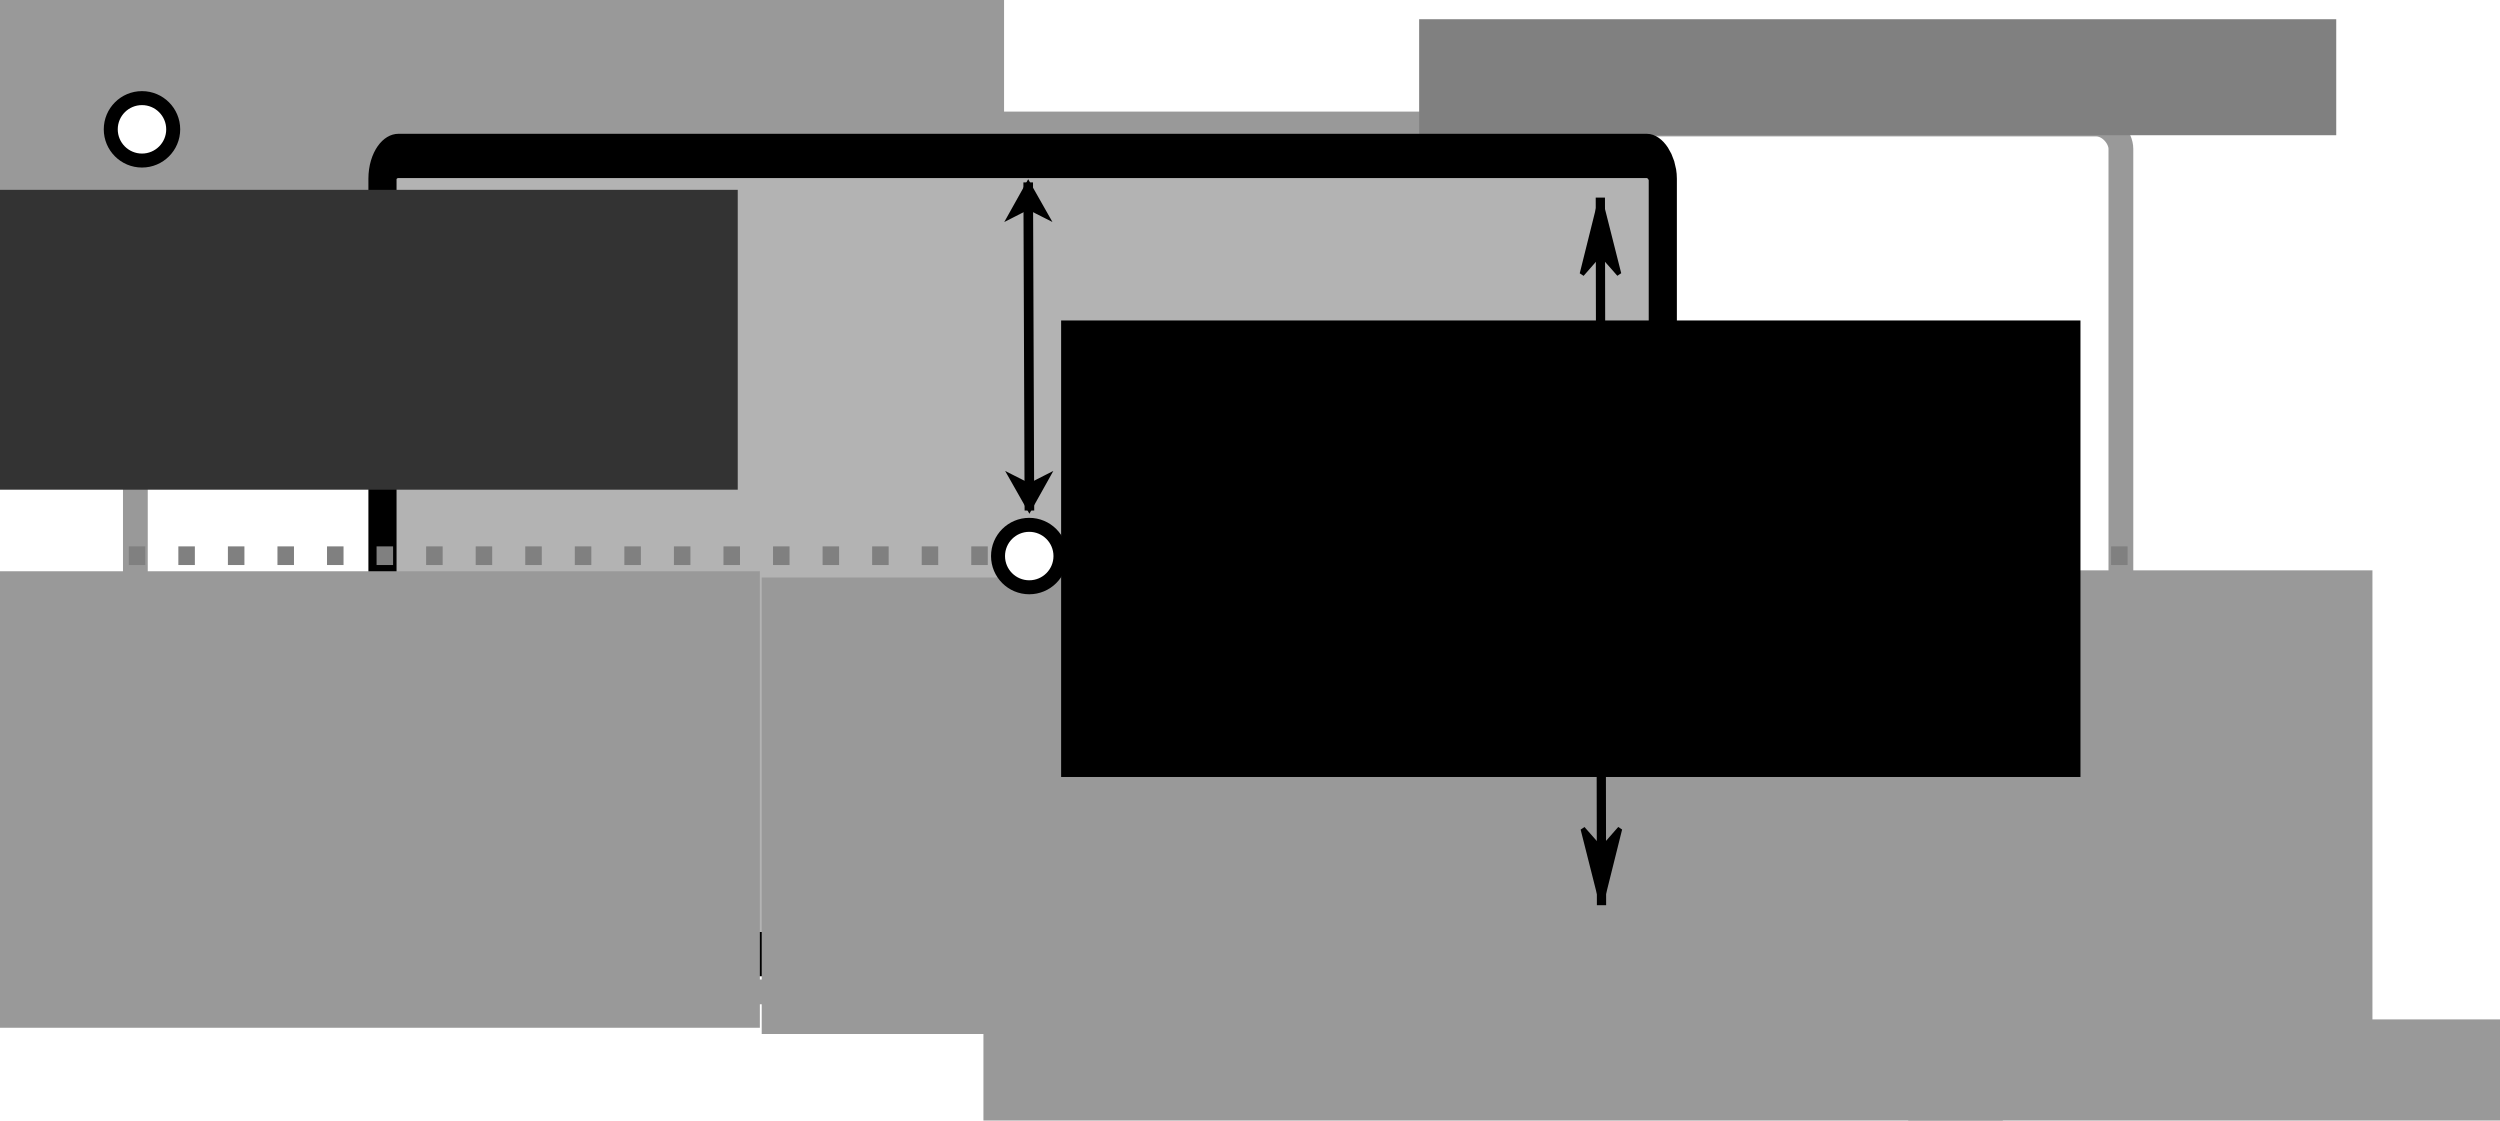 <?xml version="1.0" encoding="UTF-8" standalone="no"?>
<!-- Created with Inkscape (http://www.inkscape.org/) -->

<svg
   xmlns:dc="http://purl.org/dc/elements/1.1/"
   xmlns:cc="http://creativecommons.org/ns#"
   xmlns:rdf="http://www.w3.org/1999/02/22-rdf-syntax-ns#"
   xmlns:svg="http://www.w3.org/2000/svg"
   xmlns="http://www.w3.org/2000/svg"
   xmlns:sodipodi="http://sodipodi.sourceforge.net/DTD/sodipodi-0.dtd"
   xmlns:inkscape="http://www.inkscape.org/namespaces/inkscape"
   width="302.682mm"
   height="135.667mm"
   viewBox="0 0 302.682 135.667"
   version="1.1"
   id="svg8"
   inkscape:version="0.48.4 r9939"
   sodipodi:docname="layout_anchor_lr_2.svg"
   inkscape:export-filename="E:\Lucru\Personal\AppCUI-rs\docs\chapter-3\layout\img\layout_anchor_lr_2.png"
   inkscape:export-xdpi="40.627281"
   inkscape:export-ydpi="40.627281">
  <defs
     id="defs2">
    <marker
       inkscape:stockid="Arrow1Lstart"
       orient="auto"
       refY="0.0"
       refX="0.0"
       id="Arrow1Lstart"
       style="overflow:visible">
      <path
         id="path4196"
         d="M 0.0,0.0 L 5.0,-5.0 L -12.5,0.0 L 5.0,5.0 L 0.0,0.0 z "
         style="fill-rule:evenodd;stroke:#000000;stroke-width:1.0pt"
         transform="scale(0.8) translate(12.5,0)" />
    </marker>
    <marker
       inkscape:stockid="Arrow1Mstart"
       orient="auto"
       refY="0.0"
       refX="0.0"
       id="Arrow1Mstart"
       style="overflow:visible"
       inkscape:isstock="true">
      <path
         id="path1010"
         d="M 0.0,0.0 L 5.0,-5.0 L -12.5,0.0 L 5.0,5.0 L 0.0,0.0 z "
         style="fill-rule:evenodd;stroke:#000000;stroke-width:1pt;stroke-opacity:1;fill:#000000;fill-opacity:1"
         transform="scale(0.4) translate(10,0)" />
    </marker>
    <marker
       inkscape:stockid="Arrow1Mend"
       orient="auto"
       refY="0.0"
       refX="0.0"
       id="Arrow1Mend"
       style="overflow:visible;"
       inkscape:isstock="true">
      <path
         id="path918"
         d="M 0.0,0.0 L 5.0,-5.0 L -12.5,0.0 L 5.0,5.0 L 0.0,0.0 z "
         style="fill-rule:evenodd;stroke:#000000;stroke-width:1pt;stroke-opacity:1;fill:#000000;fill-opacity:1"
         transform="scale(0.4) rotate(180) translate(10,0)" />
    </marker>
    <marker
       inkscape:stockid="Arrow2Lend"
       orient="auto"
       refY="0.0"
       refX="0.0"
       id="Arrow2Lend"
       style="overflow:visible;"
       inkscape:isstock="true">
      <path
         id="path930"
         style="fill-rule:evenodd;stroke-width:0.625;stroke-linejoin:round;stroke:#000000;stroke-opacity:1;fill:#000000;fill-opacity:1"
         d="M 8.719,4.034 L -2.207,0.016 L 8.719,-4.002 C 6.973,-1.63 6.983,1.616 8.719,4.034 z "
         transform="scale(1.1) rotate(180) translate(1,0)" />
    </marker>
    <marker
       inkscape:stockid="Arrow1Lend"
       orient="auto"
       refY="0.0"
       refX="0.0"
       id="Arrow1Lend"
       style="overflow:visible;"
       inkscape:isstock="true">
      <path
         id="path912"
         d="M 0.0,0.0 L 5.0,-5.0 L -12.5,0.0 L 5.0,5.0 L 0.0,0.0 z "
         style="fill-rule:evenodd;stroke:#000000;stroke-width:1pt;stroke-opacity:1;fill:#000000;fill-opacity:1"
         transform="scale(0.8) rotate(180) translate(12.5,0)" />
    </marker>
    <marker
       inkscape:stockid="Arrow1Mend"
       orient="auto"
       refY="0"
       refX="0"
       id="Arrow1Mend-2"
       style="overflow:visible"
       inkscape:isstock="true">
      <path
         inkscape:connector-curvature="0"
         id="path918-7"
         d="M 0,0 5,-5 -12.5,0 5,5 Z"
         style="fill:#000000;fill-opacity:1;fill-rule:evenodd;stroke:#000000;stroke-width:1pt;stroke-opacity:1"
         transform="matrix(-0.4,0,0,-0.4,-4,0)" />
    </marker>
    <marker
       inkscape:stockid="Arrow1Mstart"
       orient="auto"
       refY="0"
       refX="0"
       id="Arrow1Mstart-0"
       style="overflow:visible"
       inkscape:isstock="true">
      <path
         inkscape:connector-curvature="0"
         id="path1010-3"
         d="M 0,0 5,-5 -12.5,0 5,5 Z"
         style="fill:#000000;fill-opacity:1;fill-rule:evenodd;stroke:#000000;stroke-width:1pt;stroke-opacity:1"
         transform="matrix(0.4,0,0,0.4,4,0)" />
    </marker>
    <marker
       inkscape:stockid="Arrow1Mend"
       orient="auto"
       refY="0"
       refX="0"
       id="Arrow1Mend-2-0"
       style="overflow:visible"
       inkscape:isstock="true">
      <path
         inkscape:connector-curvature="0"
         id="path918-7-2"
         d="M 0,0 5,-5 -12.5,0 5,5 Z"
         style="fill:#000000;fill-opacity:1;fill-rule:evenodd;stroke:#000000;stroke-width:1pt;stroke-opacity:1"
         transform="matrix(-0.4,0,0,-0.4,-4,0)" />
    </marker>
    <marker
       inkscape:stockid="Arrow1Mstart"
       orient="auto"
       refY="0"
       refX="0"
       id="Arrow1Mstart-0-0"
       style="overflow:visible"
       inkscape:isstock="true">
      <path
         inkscape:connector-curvature="0"
         id="path1010-3-6"
         d="M 0,0 5,-5 -12.5,0 5,5 Z"
         style="fill:#000000;fill-opacity:1;fill-rule:evenodd;stroke:#000000;stroke-width:1pt;stroke-opacity:1"
         transform="matrix(0.4,0,0,0.4,4,0)" />
    </marker>
    <marker
       inkscape:stockid="Arrow1Mend"
       orient="auto"
       refY="0"
       refX="0"
       id="Arrow1Mend-2-0-2"
       style="overflow:visible"
       inkscape:isstock="true">
      <path
         inkscape:connector-curvature="0"
         id="path918-7-2-8"
         d="M 0,0 5,-5 -12.5,0 5,5 Z"
         style="fill:#000000;fill-opacity:1;fill-rule:evenodd;stroke:#000000;stroke-width:1pt;stroke-opacity:1"
         transform="matrix(-0.4,0,0,-0.4,-4,0)" />
    </marker>
    <marker
       inkscape:stockid="Arrow1Mstart"
       orient="auto"
       refY="0"
       refX="0"
       id="Arrow1Mstart-5"
       style="overflow:visible"
       inkscape:isstock="true">
      <path
         inkscape:connector-curvature="0"
         id="path1010-39"
         d="M 0,0 5,-5 -12.5,0 5,5 Z"
         style="fill:#000000;fill-opacity:1;fill-rule:evenodd;stroke:#000000;stroke-width:1pt;stroke-opacity:1"
         transform="matrix(0.4,0,0,0.4,4,0)" />
    </marker>
    <marker
       inkscape:stockid="Arrow1Mend"
       orient="auto"
       refY="0"
       refX="0"
       id="Arrow1Mend-2-3"
       style="overflow:visible"
       inkscape:isstock="true">
      <path
         inkscape:connector-curvature="0"
         id="path918-7-1"
         d="M 0,0 5,-5 -12.5,0 5,5 Z"
         style="fill:#000000;fill-opacity:1;fill-rule:evenodd;stroke:#000000;stroke-width:1pt;stroke-opacity:1"
         transform="matrix(-0.4,0,0,-0.4,-4,0)" />
    </marker>
  </defs>
  <sodipodi:namedview
     id="base"
     pagecolor="#000000"
     bordercolor="#666666"
     borderopacity="1.0"
     inkscape:pageopacity="0"
     inkscape:pageshadow="2"
     inkscape:zoom="0.72128525"
     inkscape:cx="271.90015"
     inkscape:cy="263.99124"
     inkscape:document-units="mm"
     inkscape:current-layer="layer1"
     showgrid="false"
     fit-margin-top="0"
     fit-margin-left="0"
     fit-margin-right="0"
     fit-margin-bottom="0"
     inkscape:window-width="1536"
     inkscape:window-height="889"
     inkscape:window-x="-8"
     inkscape:window-y="-8"
     inkscape:window-maximized="1"
     units="mm" />
  <g
     inkscape:label="Layer 1"
     inkscape:groupmode="layer"
     id="layer1"
     transform="translate(547.068,78.605)">
    <rect
       style="opacity:1;fill:none;fill-opacity:1;stroke:#999999;stroke-width:3;stroke-linecap:round;stroke-linejoin:round;stroke-miterlimit:8;stroke-dasharray:none;stroke-dashoffset:0;stroke-opacity:1;paint-order:fill markers stroke"
       id="rect815"
       width="240.393"
       height="105.077"
       x="-530.679"
       y="-63.589"
       rx="3"
       ry="3"
       inkscape:export-xdpi="45"
       inkscape:export-ydpi="45" />
    <flowRoot
       xml:space="preserve"
       id="flowRoot817"
       style="font-style:normal;font-weight:bold;font-size:40px;line-height:125%;font-family:Sans;-inkscape-font-specification:Sans Bold;letter-spacing:0px;word-spacing:0px;fill:#999999;fill-opacity:1;stroke:none;stroke-width:1px;stroke-linecap:butt;stroke-linejoin:miter;stroke-opacity:1"
       transform="matrix(0.265,0,0,0.265,-6.804,-183.696)"><flowRegion
         id="flowRegion819"><rect
           id="rect821"
           width="465.714"
           height="208.571"
           x="-2045.714"
           y="391.091"
           style="fill:#999999" /></flowRegion><flowPara
         id="flowPara823">(0,0)</flowPara></flowRoot>    <flowRoot
       xml:space="preserve"
       id="flowRoot817-5"
       style="font-size:40px;font-style:normal;font-weight:bold;line-height:125%;letter-spacing:0px;word-spacing:0px;fill:#999999;fill-opacity:1;stroke:none;font-family:Sans;-inkscape-font-specification:Sans Bold"
       transform="matrix(0.265,0,0,0.265,226.085,-58.82)"><flowRegion
         id="flowRegion819-3"><rect
           id="rect821-1"
           width="465.714"
           height="208.571"
           x="-2045.714"
           y="391.091"
           style="fill:#999999" /></flowRegion><flowPara
         id="flowPara823-6">(width,height)</flowPara></flowRoot>    <circle
       style="opacity:1;fill:#ffffff;fill-opacity:1;stroke:#000000;stroke-width:1.693;stroke-linecap:round;stroke-linejoin:round;stroke-miterlimit:8;stroke-dasharray:none;stroke-dashoffset:0;stroke-opacity:1;paint-order:fill markers stroke"
       id="path849"
       cx="-529.878"
       cy="-62.946"
       r="3.78"
       d="m -526.098,-62.946 c 0,2.088 -1.692,3.78 -3.78,3.78 -2.088,0 -3.78,-1.692 -3.78,-3.78 0,-2.088 1.692,-3.78 3.78,-3.78 2.087,0 3.78,1.692 3.78,3.78 z" />
    <circle
       style="opacity:1;fill:#ffffff;fill-opacity:1;stroke:#000000;stroke-width:1.693;stroke-linecap:round;stroke-linejoin:round;stroke-miterlimit:8;stroke-dasharray:none;stroke-dashoffset:0;stroke-opacity:1;paint-order:fill markers stroke"
       id="path849-7"
       cx="-290.271"
       cy="40.411"
       r="3.78"
       d="m -286.491,40.411 c 0,2.088 -1.692,3.78 -3.78,3.78 -2.088,0 -3.78,-1.692 -3.78,-3.78 0,-2.088 1.692,-3.78 3.78,-3.78 2.087,0 3.78,1.692 3.78,3.78 z" />
    <flowRoot
       xml:space="preserve"
       id="flowRoot872"
       style="font-style:normal;font-weight:bold;font-size:40px;line-height:125%;font-family:Sans;-inkscape-font-specification:'Sans Bold';letter-spacing:0px;word-spacing:0px;fill:#808080;fill-opacity:1;stroke:none;stroke-width:1px;stroke-linecap:butt;stroke-linejoin:miter;stroke-opacity:1;"
       transform="matrix(0.265,0,0,0.265,-442.293,-251.114)"><flowRegion
         id="flowRegion874"
         style="fill:#808080;"><rect
           id="rect876"
           width="419"
           height="53"
           x="253"
           y="659.759"
           style="fill:#808080;" /></flowRegion><flowPara
         id="flowPara878">Parent Control</flowPara></flowRoot>    <g
       id="g927"
       transform="matrix(1.704,0,0,2.678,317.79,15.755)"
       style="fill:#b3b3b3">
      <rect
         ry="1.03"
         rx="1.135"
         y="-28.186"
         x="-480.37"
         height="36.088"
         width="90.97"
         id="rect815-1"
         style="fill:#b3b3b3;fill-opacity:1;stroke:#000000;stroke-width:2;stroke-linecap:round;stroke-linejoin:round;stroke-miterlimit:8;stroke-opacity:1;stroke-dasharray:none;stroke-dashoffset:0" />
    </g>
    <flowRoot
       xml:space="preserve"
       id="flowRoot872-8"
       style="font-size:40px;font-style:normal;font-weight:bold;line-height:125%;letter-spacing:0px;word-spacing:0px;fill:#333333;fill-opacity:1;stroke:none;font-family:Sans;-inkscape-font-specification:Sans Bold"
       transform="matrix(0.265,0,0,0.265,-636.093,-230.457)"><flowRegion
         id="flowRegion874-6"
         style="fill:#333333"><rect
           id="rect876-3"
           width="420"
           height="137"
           x="253"
           y="659.759"
           style="fill:#333333" /></flowRegion><flowPara
         id="flowPara904"
         style="text-align:end;text-anchor:end;fill:#333333">Current </flowPara><flowPara
         style="text-align:end;text-anchor:end;fill:#333333"
         id="flowPara5496">Control</flowPara></flowRoot>    <g
       id="g3912"
       style="fill:#999999;stroke:#999999;stroke-width:0.56"
       transform="matrix(0.572,0,0,1,-95.309,-7.36)">
      <path
         style="font-size:medium;font-style:normal;font-variant:normal;font-weight:normal;font-stretch:normal;text-indent:0;text-align:start;text-decoration:none;line-height:normal;letter-spacing:normal;word-spacing:normal;text-transform:none;direction:ltr;block-progression:tb;writing-mode:lr-tb;text-anchor:start;baseline-shift:baseline;color:#000000;fill:#999999;fill-opacity:1;stroke:#999999;stroke-width:0.56;marker:none;visibility:visible;display:inline;overflow:visible;enable-background:accumulate;font-family:Sans;-inkscape-font-specification:Sans"
         d="m -431.719,12.906 0,1 85.75,0 0,-1 -85.75,0 z"
         id="path907-0-2-9"
         inkscape:connector-curvature="0" />
      <path
         style="fill:#999999;fill-opacity:1;fill-rule:evenodd;stroke:#999999;stroke-width:0.56"
         d="m -349.98,13.406 -2,2 7,-2 -7,-2 z"
         id="path3918"
         inkscape:connector-curvature="0" />
      <path
         style="fill:#999999;fill-opacity:1;fill-rule:evenodd;stroke:#999999;stroke-width:0.56"
         d="m -427.71,13.406 2,-2 -7,2 7,2 z"
         id="path3920"
         inkscape:connector-curvature="0" />
    </g>
    <g
       id="g3922"
       style="fill:#999999;stroke:none"
       transform="matrix(0,1.172,-0.956,0,-527.709,524.727)">
      <path
         style="font-size:medium;font-style:normal;font-variant:normal;font-weight:normal;font-stretch:normal;text-indent:0;text-align:start;text-decoration:none;line-height:normal;letter-spacing:normal;word-spacing:normal;text-transform:none;direction:ltr;block-progression:tb;writing-mode:lr-tb;text-anchor:start;baseline-shift:baseline;color:#000000;fill:#999999;fill-opacity:1;fill-rule:evenodd;stroke:none;stroke-width:1;marker:none;visibility:visible;display:inline;overflow:visible;enable-background:accumulate;font-family:Sans;-inkscape-font-specification:Sans"
         d="m -443.062,-26.062 0,26.531 1,0 0,-26.531 -1,0 z"
         id="path907-0-4"
         inkscape:connector-curvature="0" />
      <path
         style="fill:#999999;fill-opacity:1;fill-rule:evenodd;stroke:none"
         d="m -442.558,-22.052 2,2 -2,-7 -2,7 z"
         id="path3928"
         inkscape:connector-curvature="0" />
      <path
         style="fill:#999999;fill-opacity:1;fill-rule:evenodd;stroke:none"
         d="m -442.558,-3.524 -2,-2 2,7 2,-7 z"
         id="path3930"
         inkscape:connector-curvature="0" />
    </g>
    <flowRoot
       xml:space="preserve"
       id="flowRoot817-9-9-5"
       style="font-size:40px;font-style:normal;font-weight:bold;text-align:center;line-height:125%;letter-spacing:0px;word-spacing:0px;text-anchor:middle;fill:#999999;fill-opacity:1;stroke:none;font-family:Sans;-inkscape-font-specification:Sans Bold"
       transform="matrix(0.265,0,0,0.265,-36.37,-113.081)"><flowRegion
         id="flowRegion819-1-0-9"><rect
           id="rect821-13-3-33"
           width="465.714"
           height="208.571"
           x="-2045.714"
           y="391.091"
           style="text-align:center;text-anchor:middle;fill:#999999" /></flowRegion><flowPara
         id="flowPara823-5-5-5"
         style="line-height:150%">left</flowPara><flowPara
         id="flowPara5569"
         style="line-height:150%">10</flowPara></flowRoot>    <flowRoot
       xml:space="preserve"
       id="flowRoot817-9-9-0"
       style="font-size:40px;font-style:normal;font-weight:bold;line-height:125%;letter-spacing:0px;word-spacing:0px;fill:#999999;fill-opacity:1;stroke:none;font-family:Sans;-inkscape-font-specification:Sans Bold"
       transform="matrix(0.265,0,0,0.265,87.268,-112.327)"><flowRegion
         id="flowRegion819-1-0-5"><rect
           id="rect821-13-3-7"
           width="465.714"
           height="208.571"
           x="-2045.714"
           y="391.091"
           style="fill:#999999" /></flowRegion><flowPara
         id="flowPara823-5-5-51"
         style="fill:#000000">allign:center</flowPara></flowRoot>    <flowRoot
       xml:space="preserve"
       id="flowRoot817-9-9-3"
       style="font-size:40px;font-style:normal;font-weight:bold;line-height:125%;letter-spacing:0px;word-spacing:0px;fill:#999999;fill-opacity:1;stroke:none;font-family:Sans;-inkscape-font-specification:Sans Bold"
       transform="matrix(0.265,0,0,0.265,114.113,-92.552)"><flowRegion
         id="flowRegion819-1-0-3"><rect
           id="rect821-13-3-3"
           width="465.714"
           height="208.571"
           x="-2045.714"
           y="391.091"
           style="fill:#999999" /></flowRegion><flowPara
         id="flowPara1833"
         style="fill:#000000">height = 100%</flowPara></flowRoot>    <flowRoot
       xml:space="preserve"
       id="flowRoot817-9-9-5-2"
       style="font-size:40px;font-style:normal;font-weight:bold;text-align:center;line-height:125%;letter-spacing:0px;word-spacing:0px;text-anchor:middle;fill:#999999;fill-opacity:1;stroke:none;font-family:Sans;-inkscape-font-specification:Sans Bold"
       transform="matrix(0.265,0,0,0.265,158.87,-113.191)"><flowRegion
         id="flowRegion819-1-0-9-0"><rect
           id="rect821-13-3-33-4"
           width="465.714"
           height="208.571"
           x="-2045.714"
           y="391.091"
           style="text-align:center;text-anchor:middle;fill:#999999" /></flowRegion><flowPara
         id="flowPara5569-0"
         style="line-height:150%">right</flowPara><flowPara
         style="line-height:150%"
         id="flowPara5607">20</flowPara></flowRoot>    <g
       id="g7256"
       style="fill:#000000;stroke:#000000;stroke-width:0.564"
       transform="matrix(0.993,0,0,1.13,72.068,11.528)">
      <path
         style="font-size:medium;font-style:normal;font-variant:normal;font-weight:normal;font-stretch:normal;text-indent:0;text-align:start;text-decoration:none;line-height:normal;letter-spacing:normal;word-spacing:normal;text-transform:none;direction:ltr;block-progression:tb;writing-mode:lr-tb;text-anchor:start;baseline-shift:baseline;color:#000000;fill:#000000;fill-opacity:1;fill-rule:nonzero;stroke:#000000;stroke-width:0.564;marker:none;visibility:visible;display:inline;overflow:visible;enable-background:accumulate;font-family:Sans;-inkscape-font-specification:Sans"
         d="m -428.658,-58.312 0.141,75.256 0.564,0 -0.141,-75.256 -0.564,0 z"
         id="path6846"
         inkscape:connector-curvature="0" />
      <path
         style="fill:#000000;fill-rule:evenodd;stroke:#000000;stroke-width:0.564"
         d="m -428.365,-52.667 2.262,2.254 -2.272,-7.898 -2.243,7.906 2.254,-2.262 z"
         id="path7262"
         inkscape:connector-curvature="0" />
      <path
         style="fill:#000000;fill-opacity:1;fill-rule:evenodd;stroke:#000000;stroke-width:0.564;stroke-opacity:1"
         d="m -428.247,11.3 -2.262,-2.254 2.272,7.898 2.243,-7.906 -2.254,2.262 z"
         id="path7264"
         inkscape:connector-curvature="0" />
    </g>
    <path
       style="fill:none;stroke:#808080;stroke-width:2.258;stroke-linecap:butt;stroke-linejoin:miter;stroke-miterlimit:4;stroke-opacity:1;stroke-dasharray:2, 4;stroke-dashoffset:0"
       d="m -531.475,-11.324 h 245.798"
       id="path2124"
       inkscape:connector-curvature="0" />
    <circle
       sodipodi:ry="3.7797618"
       sodipodi:rx="3.7797618"
       sodipodi:cy="40.410511"
       sodipodi:cx="-290.27081"
       transform="translate(-132.183,-51.692)"
       style="fill:#ffffff;fill-opacity:1;stroke:#000000;stroke-width:1.693;stroke-linecap:round;stroke-linejoin:round;stroke-miterlimit:8;stroke-opacity:1;stroke-dasharray:none;stroke-dashoffset:0"
       id="path849-7-0"
       cx="-290.271"
       cy="40.411"
       r="3.78"
       d="m -286.491,40.411 c 0,2.088 -1.692,3.78 -3.78,3.78 -2.088,0 -3.78,-1.692 -3.78,-3.78 0,-2.088 1.692,-3.78 3.78,-3.78 2.087,0 3.78,1.692 3.78,3.78 z" />
    <g
       id="g7256-4"
       style="fill:#000000;stroke:#000000;stroke-width:0.564"
       transform="matrix(1.032,0,0,0.524,19.503,-25.818)">
      <path
         style="font-size:medium;font-style:normal;font-variant:normal;font-weight:normal;font-stretch:normal;text-indent:0;text-align:start;text-decoration:none;line-height:normal;letter-spacing:normal;word-spacing:normal;text-transform:none;direction:ltr;block-progression:tb;writing-mode:lr-tb;text-anchor:start;baseline-shift:baseline;color:#000000;fill:#000000;fill-opacity:1;fill-rule:nonzero;stroke:#000000;stroke-width:0.564;marker:none;visibility:visible;display:inline;overflow:visible;enable-background:accumulate;font-family:Sans;-inkscape-font-specification:Sans"
         d="m -428.658,-58.312 0.141,75.256 0.564,0 -0.141,-75.256 -0.564,0 z"
         id="path6846-2"
         inkscape:connector-curvature="0" />
      <path
         style="fill:#000000;fill-rule:evenodd;stroke:#000000;stroke-width:0.564"
         d="m -428.365,-52.667 2.262,2.254 -2.272,-7.898 -2.243,7.906 2.254,-2.262 z"
         id="path7262-5"
         inkscape:connector-curvature="0" />
      <path
         style="fill:#000000;fill-opacity:1;fill-rule:evenodd;stroke:#000000;stroke-width:0.564;stroke-opacity:1"
         d="m -428.247,11.3 -2.262,-2.254 2.272,7.898 2.243,-7.906 -2.254,2.262 z"
         id="path7264-2"
         inkscape:connector-curvature="0" />
    </g>
    <flowRoot
       xml:space="preserve"
       id="flowRoot817-9-9"
       style="font-size:40px;font-style:normal;font-weight:bold;line-height:125%;letter-spacing:0px;word-spacing:0px;fill:#000000;fill-opacity:1;stroke:none;font-family:Sans;-inkscape-font-specification:Sans Bold"
       transform="matrix(0.265,0,0,0.265,123.52,-143.444)"><flowRegion
         id="flowRegion819-1-0"><rect
           id="rect821-13-3"
           width="465.714"
           height="208.571"
           x="-2045.714"
           y="391.091"
           style="fill:#000000" /></flowRegion><flowPara
         id="flowPara823-5-5">y = 50%</flowPara></flowRoot>  </g>
</svg>
